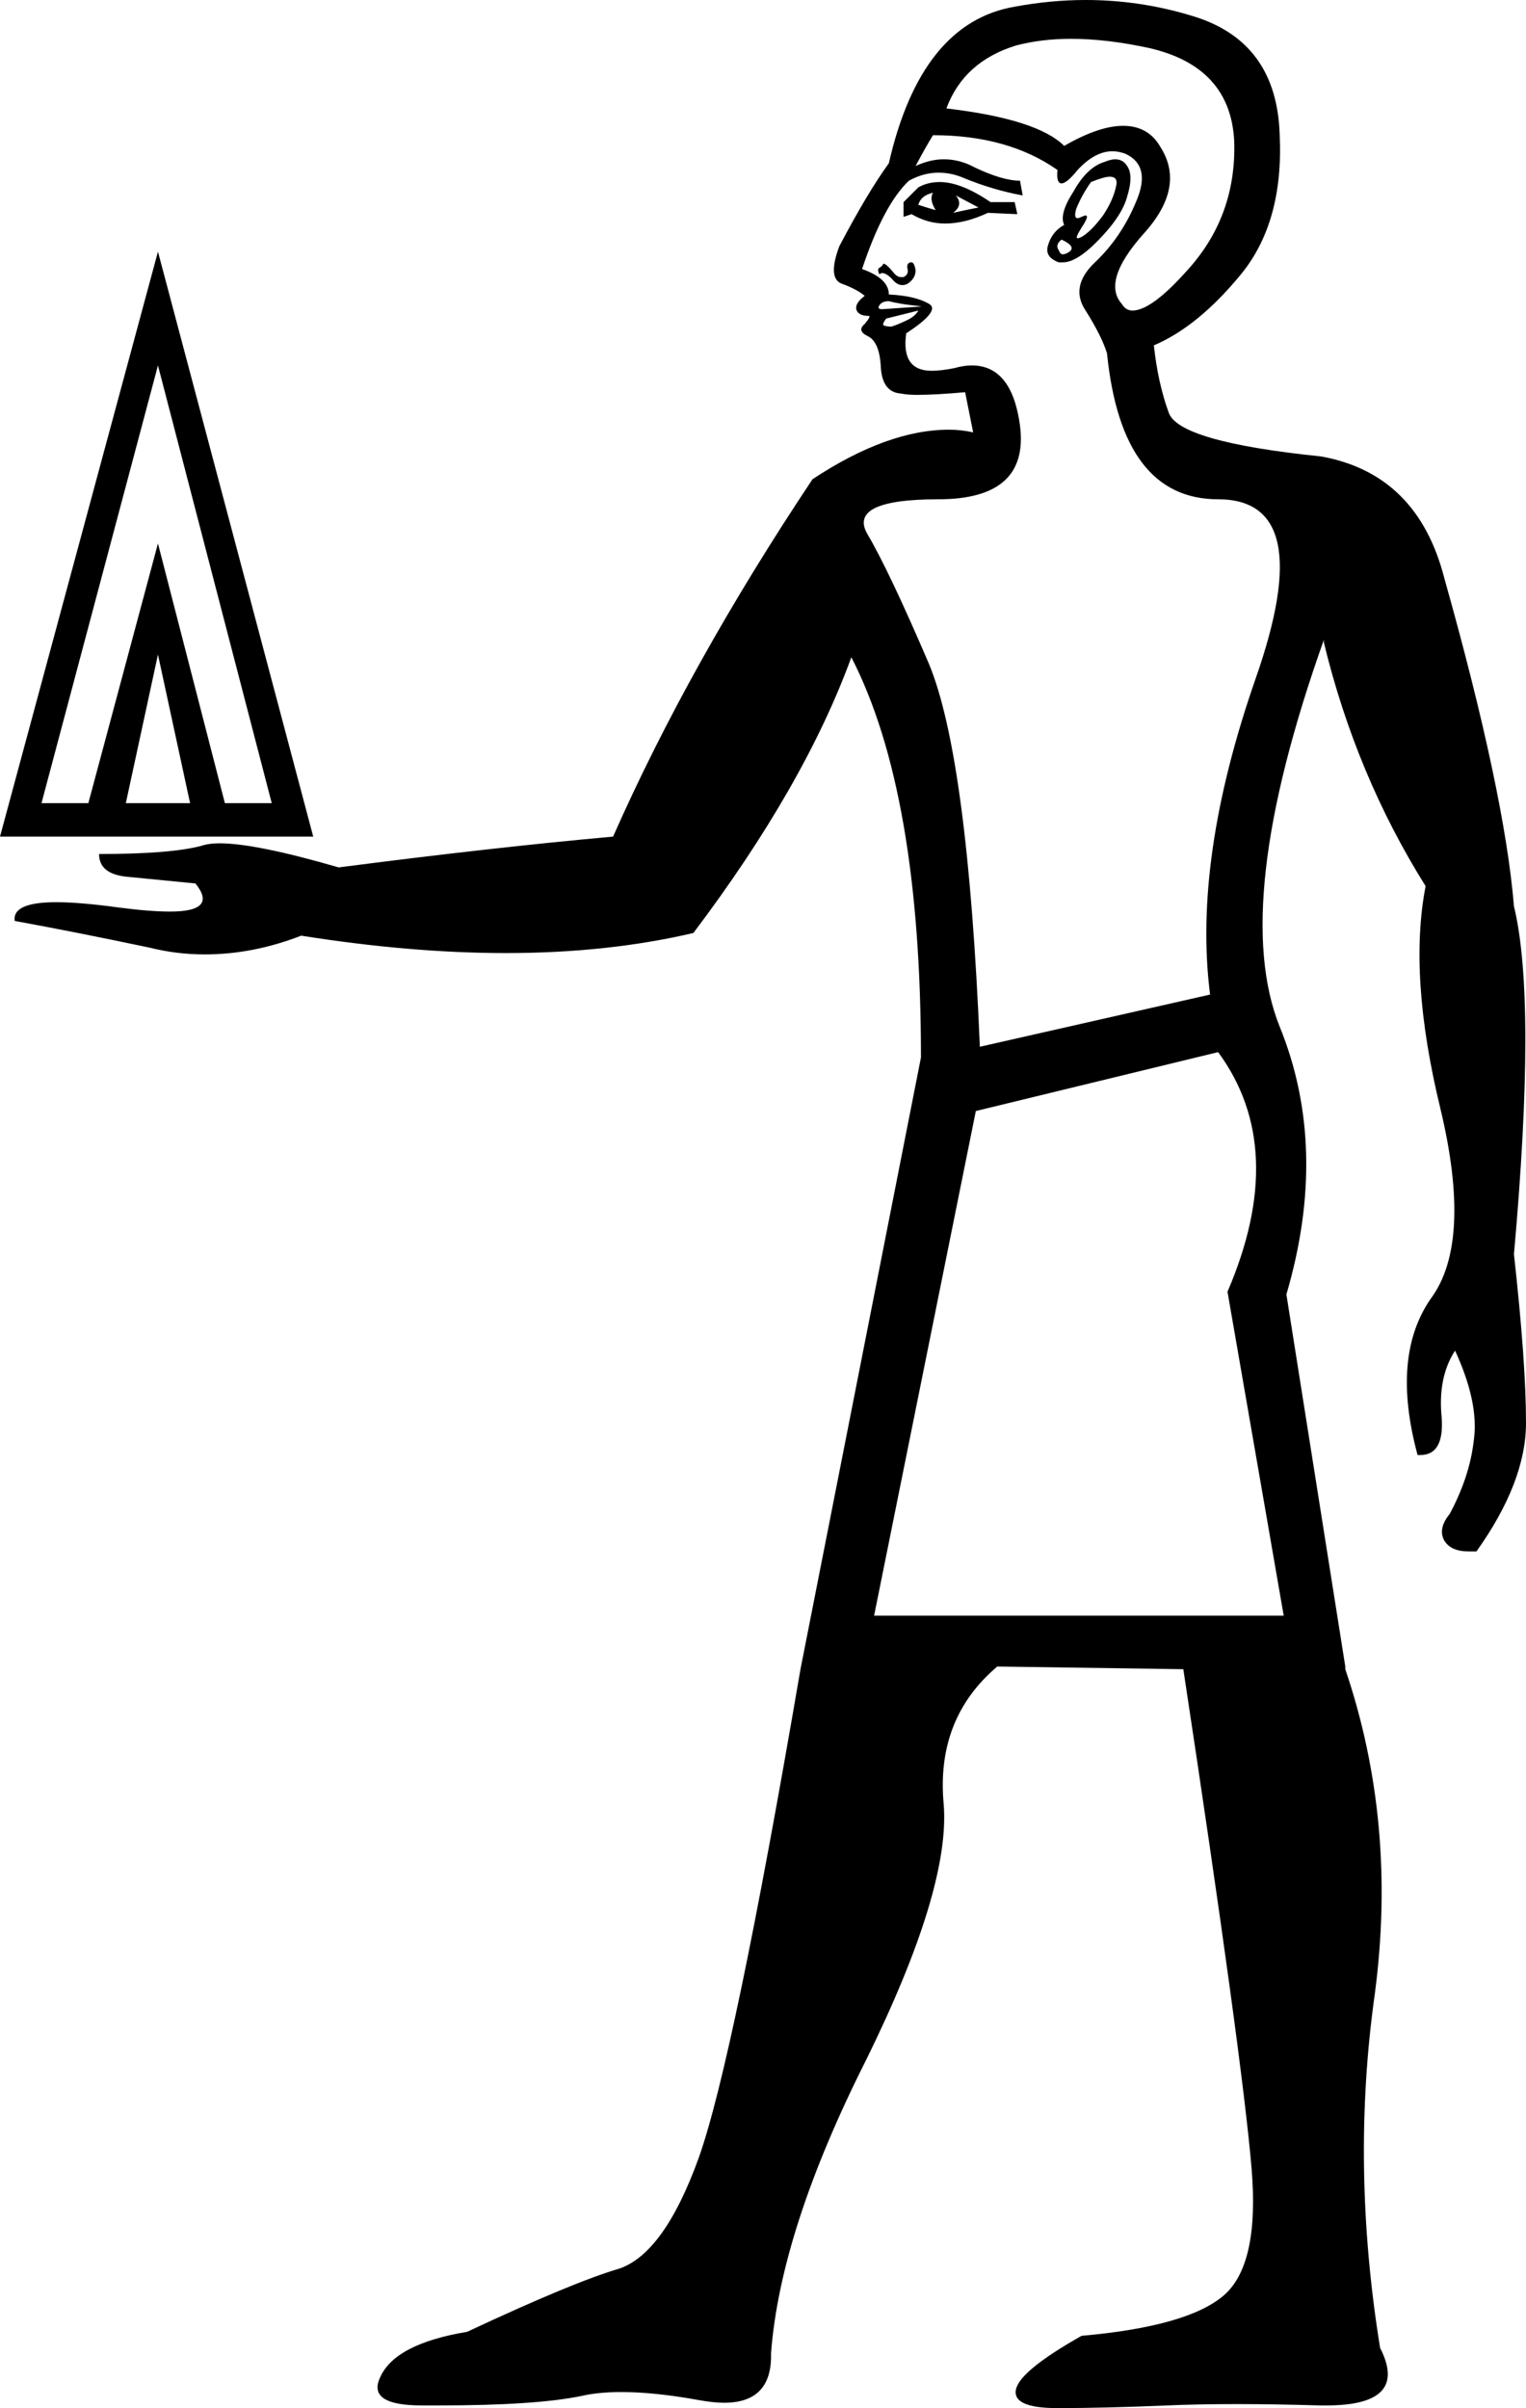 <?xml version='1.0' encoding ='UTF-8' standalone='no'?>
<svg width='11.4' height='17.99' xmlns='http://www.w3.org/2000/svg' xmlns:xlink='http://www.w3.org/1999/xlink'  version='1.1' >
<path style='fill:black; stroke:none' d=' M 6.97 1.44  Q 6.94 1.49 6.99 1.57  Q 6.92 1.55 6.86 1.53  Q 6.88 1.46 6.97 1.44  Z  M 7.14 1.46  L 7.31 1.55  Q 7.21 1.57 7.12 1.59  Q 7.2 1.53 7.14 1.46  Z  M 7.02 1.36  Q 6.93 1.36 6.86 1.4  L 6.75 1.51  L 6.75 1.62  L 6.81 1.6  Q 6.93 1.67 7.06 1.67  Q 7.21 1.67 7.38 1.59  L 7.6 1.6  L 7.58 1.51  L 7.4 1.51  Q 7.18 1.36 7.02 1.36  Z  M 8.29 1.32  Q 8.35 1.32 8.34 1.38  Q 8.32 1.49 8.24 1.61  Q 8.15 1.73 8.08 1.77  Q 8.06 1.78 8.05 1.78  Q 8.03 1.78 8.08 1.7  Q 8.14 1.61 8.11 1.61  Q 8.1 1.61 8.08 1.62  Q 8.06 1.63 8.05 1.63  Q 8.02 1.63 8.04 1.56  Q 8.08 1.46 8.15 1.36  Q 8.25 1.32 8.29 1.32  Z  M 7.93 1.79  Q 8.04 1.84 7.99 1.88  Q 7.96 1.9 7.94 1.9  Q 7.92 1.9 7.91 1.87  Q 7.88 1.83 7.93 1.79  Z  M 8.33 1.19  Q 8.3 1.19 8.25 1.21  Q 8.12 1.25 8.02 1.43  Q 7.91 1.6 7.95 1.68  Q 7.86 1.73 7.83 1.83  Q 7.8 1.92 7.91 1.96  Q 7.92 1.96 7.94 1.96  Q 8.04 1.96 8.19 1.81  Q 8.38 1.62 8.42 1.47  Q 8.47 1.31 8.42 1.24  Q 8.39 1.19 8.33 1.19  Z  M 6.81 1.96  Q 6.8 1.96 6.8 1.96  Q 6.77 1.97 6.78 2.01  Q 6.79 2.05 6.75 2.07  Q 6.74 2.07 6.73 2.07  Q 6.7 2.07 6.67 2.03  Q 6.62 1.97 6.6 1.97  Q 6.59 1.99 6.57 2  Q 6.55 2.01 6.57 2.05  Q 6.58 2.04 6.59 2.04  Q 6.62 2.04 6.66 2.08  Q 6.7 2.13 6.74 2.13  Q 6.76 2.13 6.78 2.12  Q 6.84 2.08 6.84 2.02  Q 6.83 1.96 6.81 1.96  Z  M 6.64 2.25  Q 6.72 2.27 6.81 2.28  Q 6.9 2.29 6.88 2.29  L 6.59 2.31  Q 6.55 2.31 6.57 2.28  Q 6.59 2.25 6.64 2.25  Z  M 8 0.29  Q 8.27 0.29 8.59 0.36  Q 9.19 0.5 9.22 1.05  Q 9.24 1.62 8.86 2.03  Q 8.6 2.32 8.46 2.32  Q 8.41 2.32 8.38 2.27  Q 8.23 2.1 8.54 1.75  Q 8.86 1.4 8.67 1.1  Q 8.58 0.94 8.39 0.94  Q 8.21 0.94 7.95 1.09  Q 7.75 0.89 7.07 0.81  Q 7.2 0.46 7.59 0.34  Q 7.78 0.29 8 0.29  Z  M 6.86 2.32  Q 6.84 2.36 6.78 2.39  Q 6.72 2.42 6.66 2.44  Q 6.62 2.44 6.6 2.43  Q 6.59 2.42 6.62 2.38  L 6.86 2.32  Z  M 1.18 4.89  L 1.42 6  L 0.94 6  L 1.18 4.89  Z  M 1.18 2.73  L 2.03 6  L 1.68 6  L 1.18 4.06  L 0.66 6  L 0.31 6  L 1.18 2.73  Z  M 1.18 1.88  L 0 6.25  L 2.34 6.25  L 1.18 1.88  Z  M 6.97 1.01  Q 7.53 1.01 7.9 1.27  Q 7.89 1.37 7.93 1.37  Q 7.97 1.37 8.05 1.27  Q 8.18 1.13 8.31 1.13  Q 8.36 1.13 8.41 1.15  Q 8.6 1.24 8.49 1.5  Q 8.38 1.77 8.18 1.96  Q 7.99 2.14 8.11 2.32  Q 8.23 2.51 8.27 2.64  Q 8.38 3.73 9.1 3.73  Q 9.85 3.73 9.38 5.07  Q 8.91 6.42 9.04 7.43  L 7.32 7.82  Q 7.23 5.66 6.94 4.96  Q 6.64 4.26 6.48 3.99  Q 6.33 3.73 7.01 3.73  Q 7.69 3.73 7.62 3.18  Q 7.56 2.73 7.26 2.73  Q 7.2 2.73 7.13 2.75  Q 7.03 2.77 6.96 2.77  Q 6.73 2.77 6.77 2.49  Q 7.03 2.32 6.94 2.27  Q 6.84 2.21 6.64 2.2  Q 6.64 2.08 6.44 2.01  Q 6.6 1.53 6.79 1.35  Q 6.9 1.29 7.01 1.29  Q 7.11 1.29 7.2 1.33  Q 7.42 1.42 7.64 1.46  L 7.62 1.35  Q 7.49 1.35 7.28 1.25  Q 7.17 1.19 7.05 1.19  Q 6.95 1.19 6.84 1.24  Q 6.92 1.09 6.97 1.01  Z  M 9.1 7.86  Q 9.63 8.58 9.17 9.65  L 9.59 12.07  L 6.53 12.07  L 7.29 8.3  L 9.1 7.86  Z  M 8.11 0  Q 7.85 0 7.58 0.05  Q 6.88 0.17 6.64 1.22  Q 6.48 1.44 6.27 1.84  Q 6.18 2.08 6.29 2.12  Q 6.4 2.16 6.46 2.21  Q 6.38 2.27 6.4 2.32  Q 6.42 2.36 6.49 2.36  Q 6.51 2.36 6.46 2.42  Q 6.4 2.47 6.48 2.51  Q 6.57 2.55 6.58 2.74  Q 6.59 2.93 6.73 2.94  Q 6.78 2.95 6.85 2.95  Q 6.99 2.95 7.21 2.93  L 7.27 3.23  Q 7.18 3.21 7.09 3.21  Q 6.63 3.21 6.07 3.58  Q 5.15 4.96 4.58 6.25  Q 3.69 6.33 2.53 6.48  Q 1.91 6.3 1.64 6.3  Q 1.56 6.3 1.5 6.32  Q 1.27 6.38 0.74 6.38  Q 0.74 6.53 0.95 6.55  Q 1.16 6.57 1.46 6.6  Q 1.63 6.81 1.27 6.81  Q 1.12 6.81 0.89 6.78  Q 0.6 6.74 0.42 6.74  Q 0.09 6.74 0.11 6.88  Q 0.55 6.96 1.12 7.08  Q 1.32 7.13 1.53 7.13  Q 1.89 7.13 2.25 6.99  Q 3.07 7.12 3.78 7.12  Q 4.54 7.12 5.18 6.97  Q 6.01 5.87 6.36 4.91  Q 6.88 5.92 6.88 7.9  L 5.98 12.47  Q 5.48 15.39 5.22 16.12  Q 4.96 16.84 4.62 16.95  Q 4.28 17.05 3.49 17.42  Q 2.95 17.51 2.84 17.76  Q 2.74 17.97 3.15 17.97  Q 3.21 17.97 3.28 17.97  Q 4 17.97 4.34 17.9  Q 4.47 17.87 4.64 17.87  Q 4.89 17.87 5.22 17.93  Q 5.33 17.95 5.41 17.95  Q 5.77 17.95 5.76 17.58  Q 5.83 16.66 6.47 15.39  Q 7.1 14.11 7.05 13.48  Q 6.99 12.84 7.45 12.45  L 8.84 12.47  Q 9.28 15.37 9.35 16.2  Q 9.41 16.92 9.14 17.15  Q 8.87 17.38 8.08 17.45  Q 7.62 17.71 7.59 17.85  Q 7.56 17.99 7.9 17.99  Q 8.25 17.99 8.72 17.97  Q 8.95 17.96 9.24 17.96  Q 9.52 17.96 9.86 17.97  Q 9.89 17.97 9.91 17.97  Q 10.53 17.97 10.31 17.54  Q 10.09 16.18 10.27 14.9  Q 10.44 13.62 10.05 12.47  L 10.05 12.45  L 9.61 9.67  Q 9.93 8.58 9.56 7.67  Q 9.19 6.75 9.89 4.78  L 9.89 4.8  Q 10.13 5.79 10.65 6.62  Q 10.52 7.29 10.76 8.28  Q 11 9.28 10.69 9.7  Q 10.39 10.13 10.59 10.87  Q 10.6 10.87 10.61 10.87  Q 10.79 10.87 10.77 10.59  Q 10.74 10.29 10.87 10.09  Q 11.05 10.48 11.01 10.76  Q 10.98 11.03 10.83 11.31  Q 10.74 11.42 10.79 11.51  Q 10.84 11.59 10.97 11.59  Q 11 11.59 11.03 11.59  Q 11.4 11.07 11.4 10.63  Q 11.4 10.18 11.31 9.37  Q 11.48 7.47 11.31 6.77  Q 11.24 5.92 10.79 4.32  Q 10.59 3.54 9.87 3.41  Q 8.8 3.3 8.73 3.08  Q 8.65 2.86 8.62 2.58  Q 8.95 2.44 9.27 2.05  Q 9.59 1.66 9.56 1.01  Q 9.54 0.31 8.91 0.12  Q 8.52 0 8.11 0  Z '/></svg>
